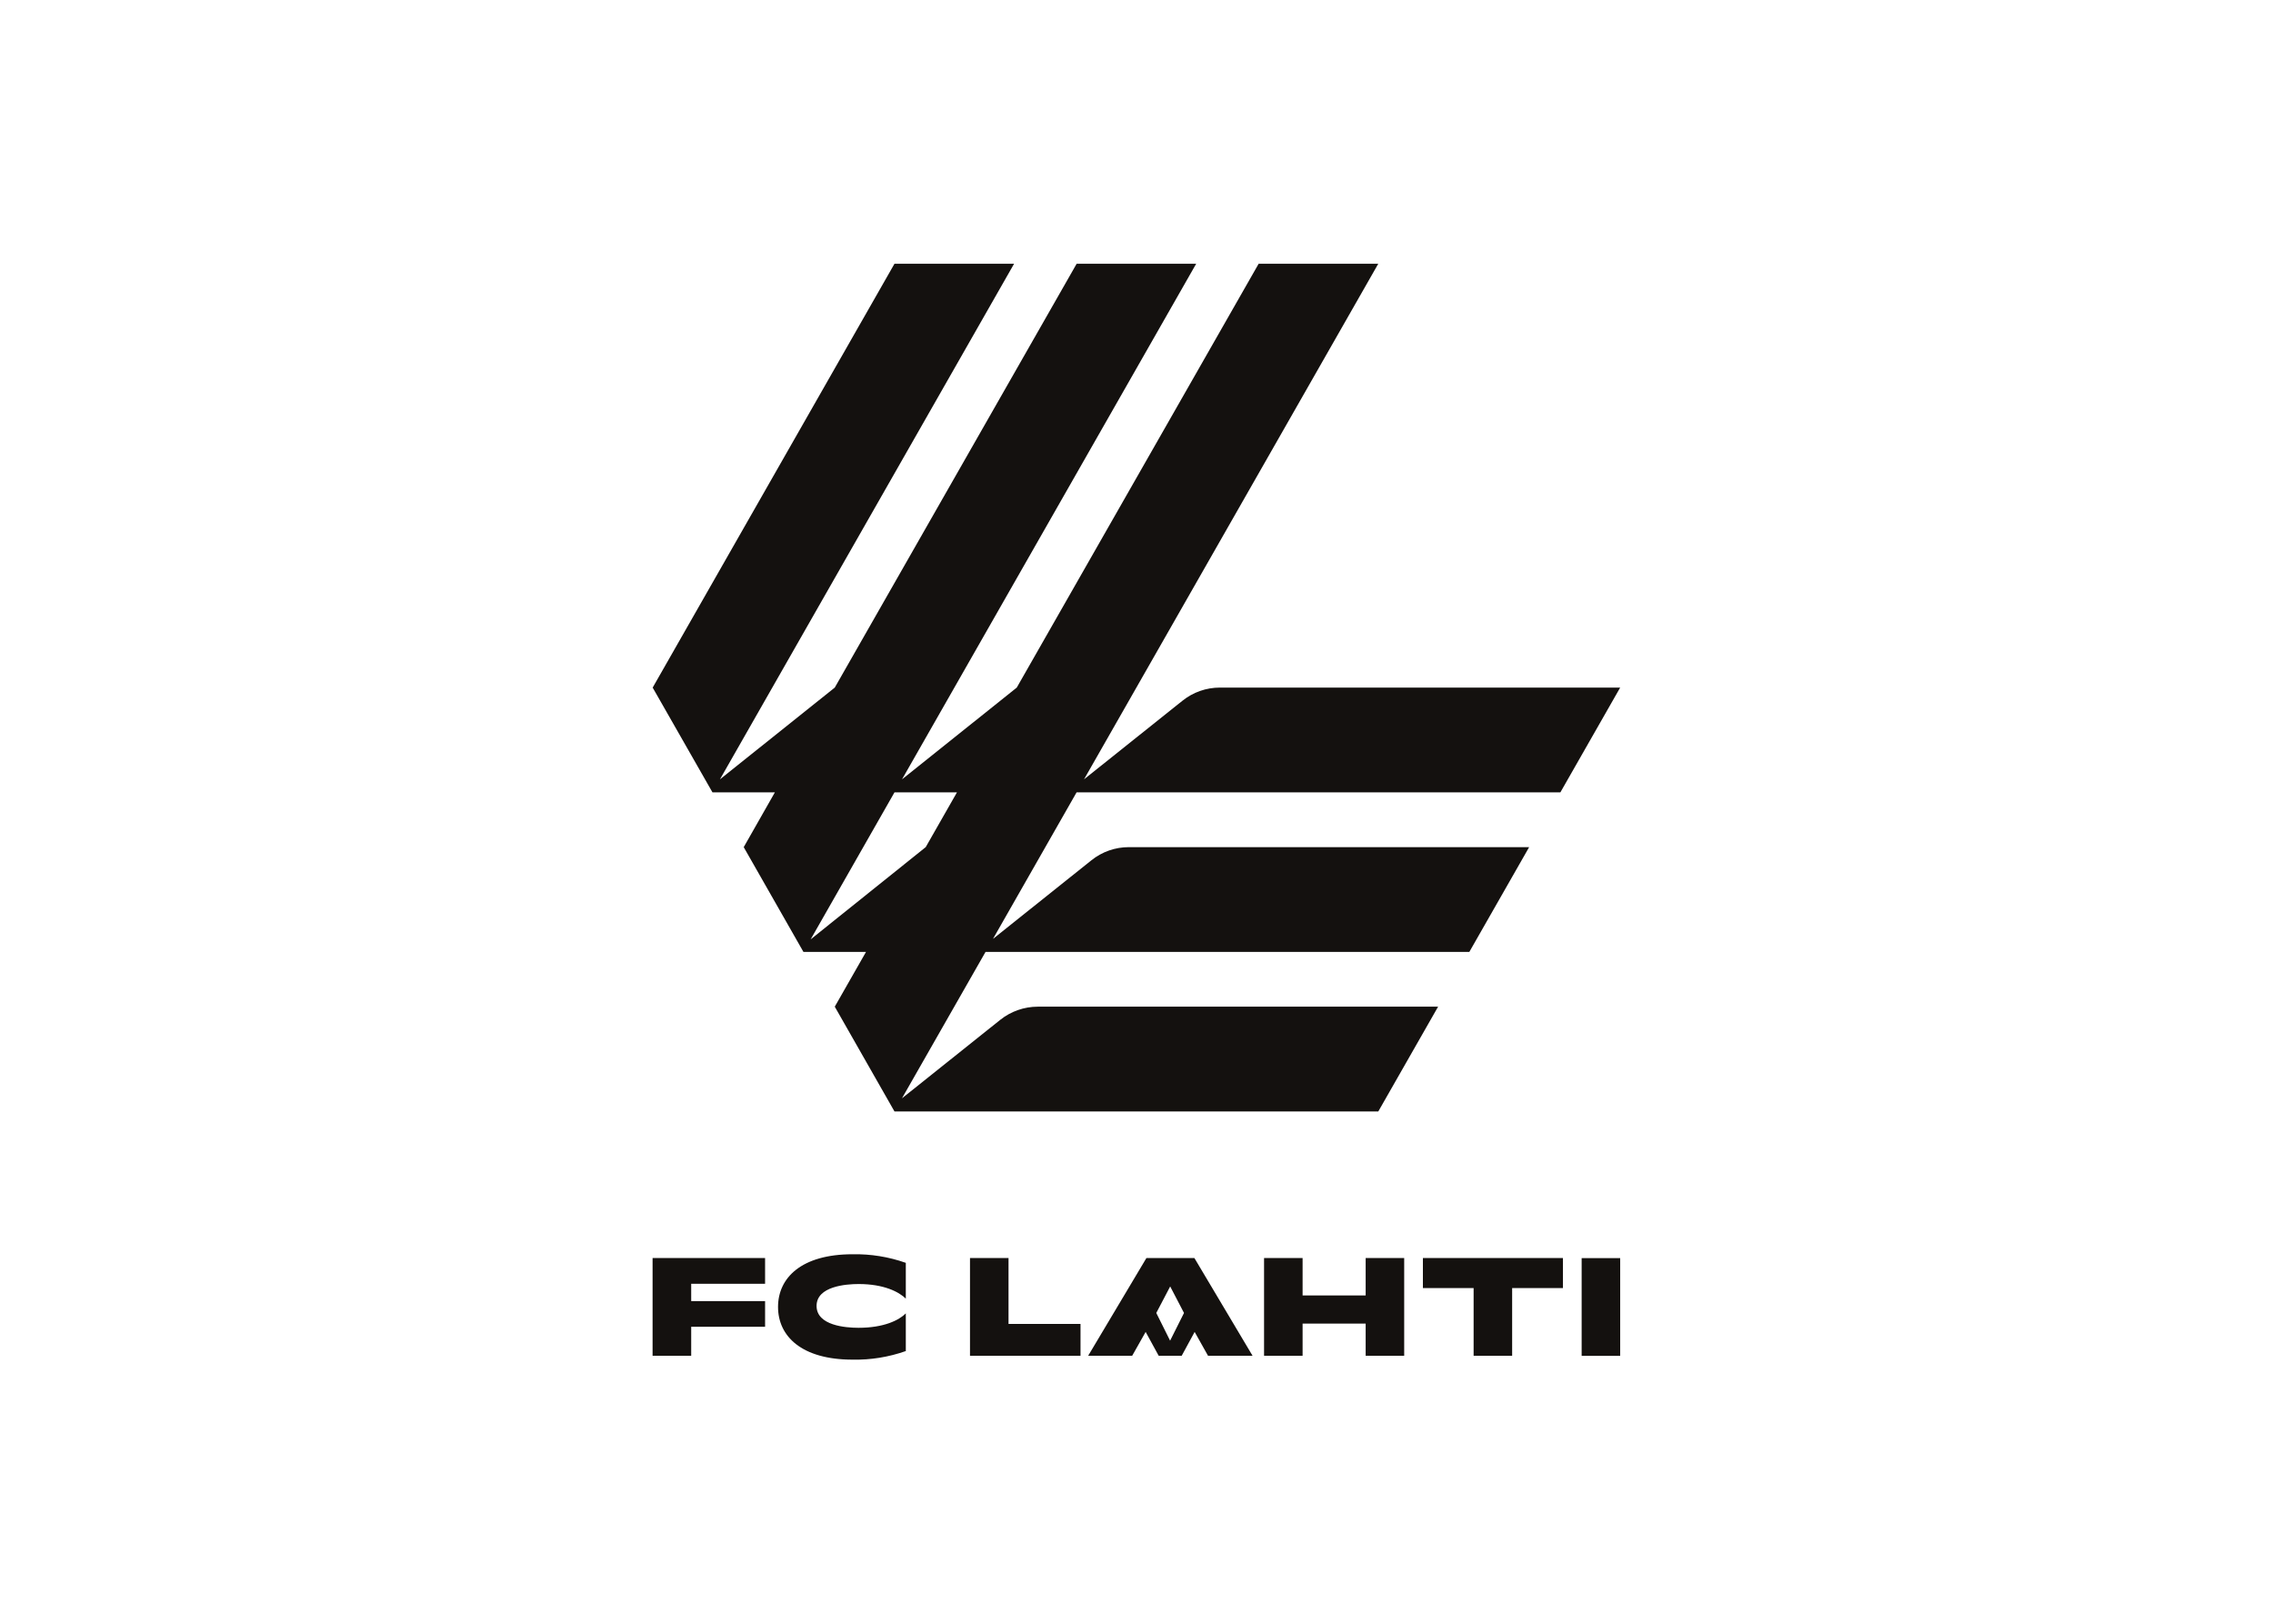 <svg clip-rule="evenodd" fill-rule="evenodd" stroke-linejoin="round" stroke-miterlimit="2" viewBox="0 0 560 400" xmlns="http://www.w3.org/2000/svg"><g fill="#14110f" fill-rule="nonzero" transform="matrix(1.081 0 0 1.081 -111.919 -362.09)"><path d="m459.156 515.529 13.631-23.879h-91.233c-3.11 0-6.122 1.056-8.547 3.012l-22.412 17.894 67.061-117.498h-27.263l-55.131 96.592-26.148 20.906 67.042-117.498h-27.243l-55.131 96.592-26.167 20.906 67.041-117.498h-27.263l-55.111 96.592 13.631 23.879h14.218l-7.099 12.478 13.612 23.878h14.257l-7.119 12.478 13.611 23.879h110.263l13.631-23.879h-91.233c-3.09 0-6.122 1.056-8.547 2.992l-22.412 17.895 19.048-33.365h110.263l13.631-23.878h-91.233c-3.11 0-6.122 1.055-8.547 3.011l-22.412 17.895 19.048-33.384zm-144.644 12.478-26.226 21.023 19.107-33.501h14.238z"/><path d="m414.781 621.645v8.527h-14.374v-8.527h-8.782v22.276h8.782v-7.334h14.374v7.334h8.781v-22.276z"/><path d="m464.006 621.665h8.781v22.275h-8.781z"/><path d="m459.743 621.645h-31.918v6.845h11.559v15.431h8.781v-15.431h11.578z"/><path d="m324.604 621.645v22.276h25.189v-7.256h-16.408v-15.02z"/><path d="m280.855 632.793c0 6.63 5.319 12.008 16.995 12.008 4.126.085 8.233-.586 12.125-1.956v-8.585c-1.545 1.545-4.967 3.285-10.776 3.285-2.875 0-9.563-.488-9.563-4.987 0-4.478 6.708-4.987 9.583-4.987 5.749 0 9.191 1.78 10.756 3.325v-8.155c-3.892-1.37-7.999-2.034-12.125-1.956-11.676 0-16.995 5.378-16.995 12.008"/><path d="m364.813 621.645-13.279 22.276h10.032l3.071-5.437 2.973 5.437h5.241l2.953-5.437 3.051 5.437h10.15l-13.26-22.276zm2.249 12.517 3.168-6.043 3.149 6.043-3.168 6.317z"/><path d="m252.262 621.645v22.276h8.801v-6.61h16.839v-5.848h-16.839v-3.95h16.839v-5.868z"/></g></svg>